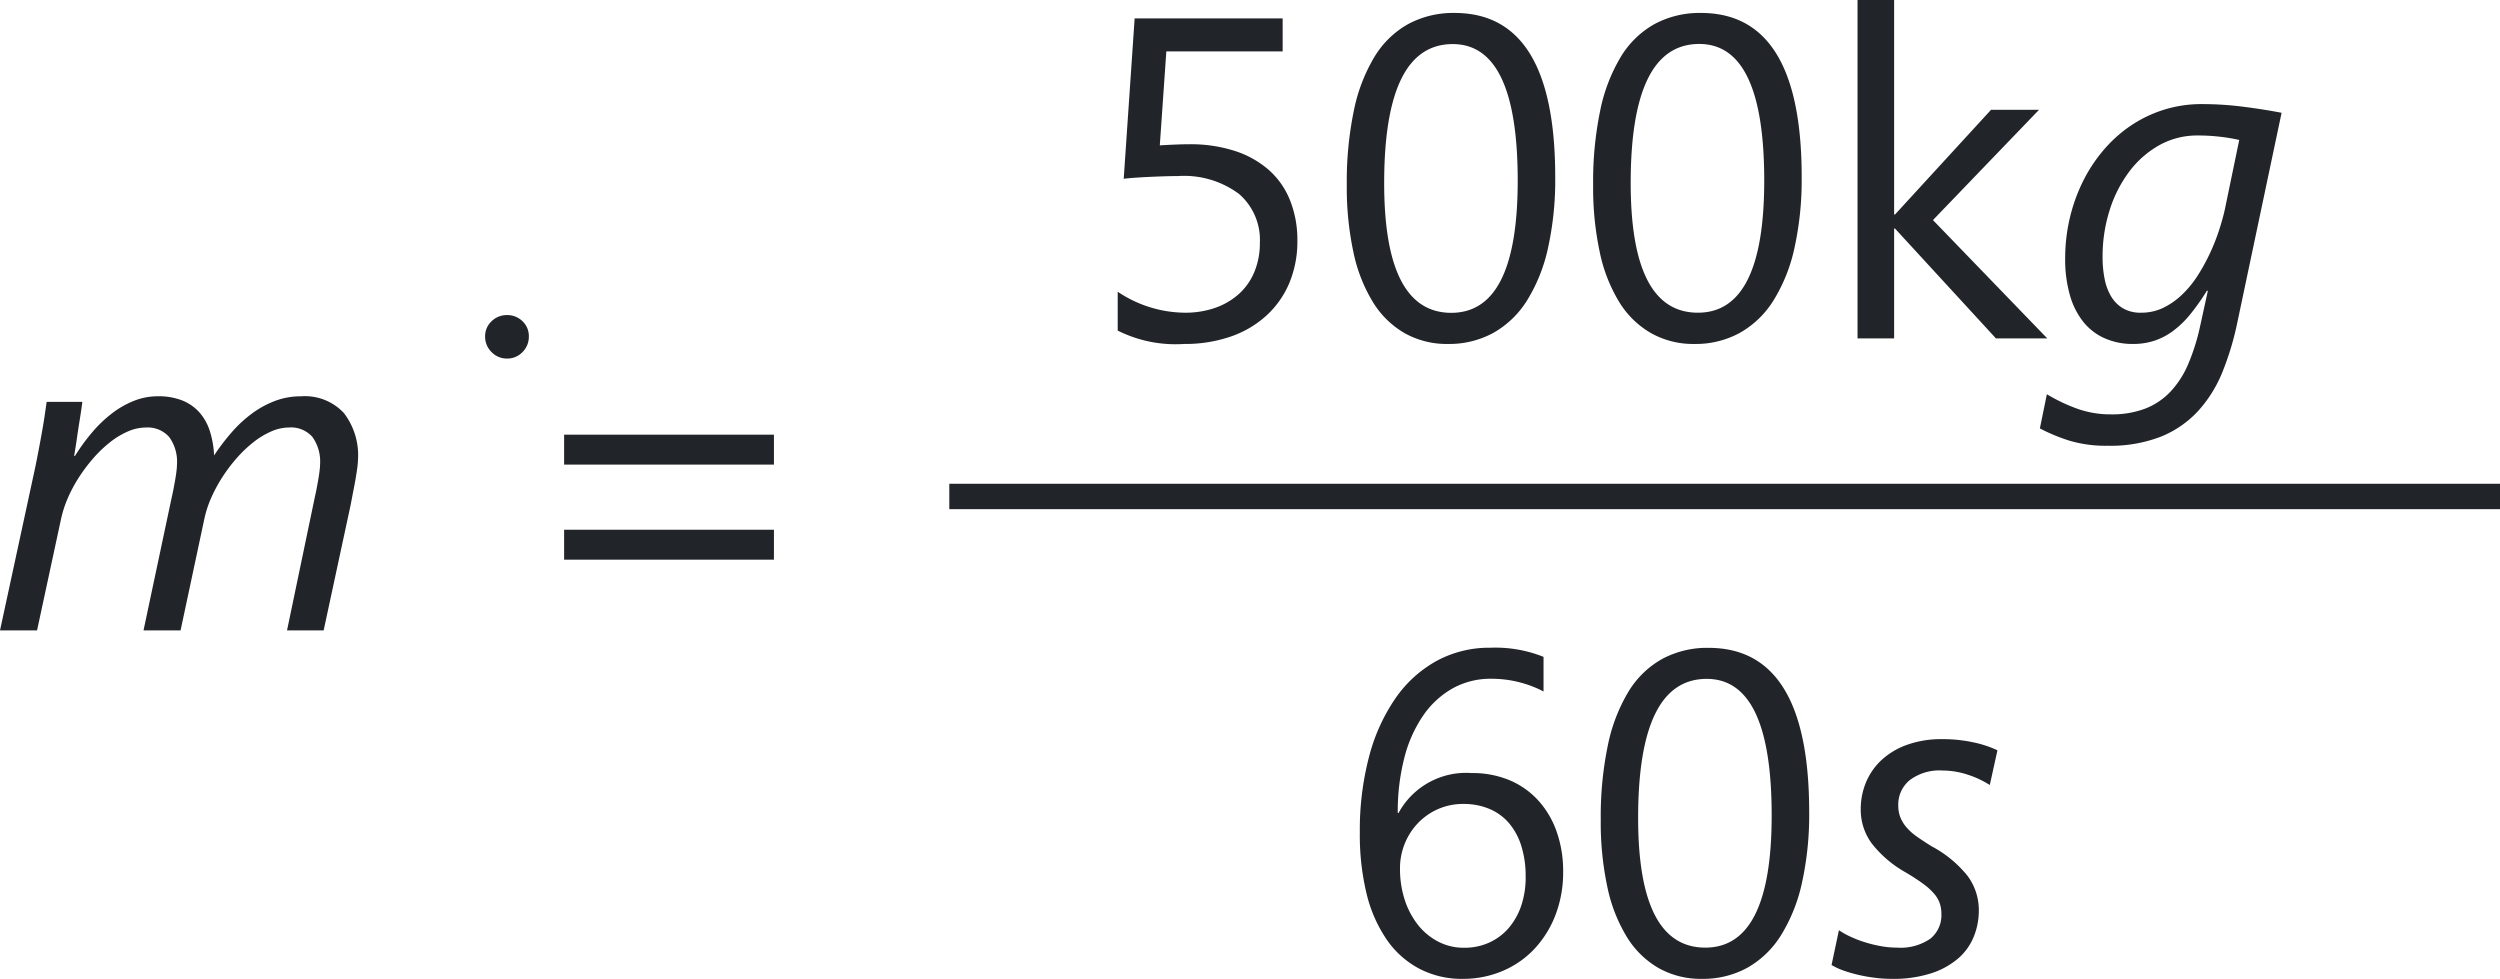 <svg xmlns="http://www.w3.org/2000/svg" width="98.441" height="38.544" viewBox="0 0 98.441 38.544">
  <g id="Grupo_1206024" data-name="Grupo 1206024" transform="translate(21.569 -68.676)">
    <path id="Contenido" d="M8.517-3.85A4.242,4.242,0,0,1,8.2-2.18,3.651,3.651,0,0,1,7.3-.9,4.034,4.034,0,0,1,5.889-.07,5.517,5.517,0,0,1,4.052.22a5.074,5.074,0,0,1-2.61-.527V-1.837a4.8,4.8,0,0,0,2.628.826,3.556,3.556,0,0,0,1.235-.2,2.744,2.744,0,0,0,.936-.562,2.408,2.408,0,0,0,.593-.87A2.945,2.945,0,0,0,7.04-3.762a2.391,2.391,0,0,0-.826-1.929,3.623,3.623,0,0,0-2.4-.7q-.255,0-.536.009t-.562.022q-.281.013-.549.031t-.488.044L2.109-12.6H7.937v1.3H3.357L3.1-7.6q.281-.018.6-.031t.563-.013a5.656,5.656,0,0,1,1.793.264,3.8,3.8,0,0,1,1.34.751,3.151,3.151,0,0,1,.835,1.2A4.2,4.2,0,0,1,8.517-3.85Zm10.153-2.5a12.381,12.381,0,0,1-.286,2.8,6.533,6.533,0,0,1-.826,2.061A3.718,3.718,0,0,1,16.231-.215,3.633,3.633,0,0,1,14.442.22,3.393,3.393,0,0,1,12.75-.2,3.546,3.546,0,0,1,11.5-1.415a6.17,6.17,0,0,1-.773-1.964,12.146,12.146,0,0,1-.264-2.667,13.749,13.749,0,0,1,.277-2.918,6.674,6.674,0,0,1,.813-2.123,3.619,3.619,0,0,1,1.332-1.292,3.739,3.739,0,0,1,1.824-.435Q18.67-12.814,18.67-6.354Zm-1.477.141q0-5.379-2.558-5.379-2.7,0-2.7,5.476,0,5.106,2.646,5.106Q17.193-1.011,17.193-6.214Zm11.181-.141a12.381,12.381,0,0,1-.286,2.8,6.533,6.533,0,0,1-.826,2.061A3.718,3.718,0,0,1,25.936-.215,3.633,3.633,0,0,1,24.147.22,3.393,3.393,0,0,1,22.455-.2,3.546,3.546,0,0,1,21.2-1.415a6.17,6.17,0,0,1-.773-1.964,12.146,12.146,0,0,1-.264-2.667,13.749,13.749,0,0,1,.277-2.918,6.674,6.674,0,0,1,.813-2.123,3.619,3.619,0,0,1,1.332-1.292,3.739,3.739,0,0,1,1.824-.435Q28.375-12.814,28.375-6.354ZM26.9-6.214q0-5.379-2.558-5.379-2.7,0-2.7,5.476,0,5.106,2.646,5.106Q26.9-1.011,26.9-6.214ZM38.044,0H36.023L32.05-4.324h-.035V0H30.574V-13.324h1.441v8.446h.035L35.83-9h1.89L33.544-4.658Zm7.49-.65a11.4,11.4,0,0,1-.58,1.947A5.153,5.153,0,0,1,44,2.843a4.062,4.062,0,0,1-1.463,1.02,5.478,5.478,0,0,1-2.118.365,4.973,4.973,0,0,1-1.5-.2,6.911,6.911,0,0,1-1.165-.483L38.029,2.2a6.8,6.8,0,0,0,1.178.563,3.881,3.881,0,0,0,1.345.229,3.671,3.671,0,0,0,1.358-.229,2.727,2.727,0,0,0,.993-.672A3.713,3.713,0,0,0,43.6,1a8.253,8.253,0,0,0,.461-1.468l.308-1.406H44.33a8.822,8.822,0,0,1-.655.927A3.777,3.777,0,0,1,43-.294a2.625,2.625,0,0,1-.738.387,2.711,2.711,0,0,1-.853.127A2.713,2.713,0,0,1,40.314,0a2.233,2.233,0,0,1-.839-.637,2.981,2.981,0,0,1-.536-1.055,5.109,5.109,0,0,1-.189-1.459,6.934,6.934,0,0,1,.171-1.538,6.734,6.734,0,0,1,.5-1.433,6.031,6.031,0,0,1,.8-1.244,5.29,5.29,0,0,1,1.068-.98,5.034,5.034,0,0,1,1.314-.646,4.931,4.931,0,0,1,1.534-.233,12.762,12.762,0,0,1,1.635.105q.817.105,1.5.237Zm.07-7.163a6.954,6.954,0,0,0-.725-.123,7.42,7.42,0,0,0-.91-.053,3.051,3.051,0,0,0-1.512.382A3.794,3.794,0,0,0,41.276-6.57,5.016,5.016,0,0,0,40.5-5.045a6.022,6.022,0,0,0-.277,1.837,4.347,4.347,0,0,0,.083.879,2.118,2.118,0,0,0,.264.694,1.337,1.337,0,0,0,.466.457,1.363,1.363,0,0,0,.7.167,1.984,1.984,0,0,0,.892-.2,2.944,2.944,0,0,0,.751-.536,4.112,4.112,0,0,0,.611-.76,7.676,7.676,0,0,0,.475-.875,7.972,7.972,0,0,0,.347-.883q.141-.435.22-.787Z" transform="translate(21 82)" fill="#212429"/>
    <path id="Contenido-2" data-name="Contenido" d="M14.528-6.732a2.924,2.924,0,0,1-.031.347q-.031.233-.079.5t-.1.523q-.048.259-.083.435L13.175,0H11.733l1.1-5.273q.035-.149.07-.334t.066-.365q.031-.18.048-.334a2.261,2.261,0,0,0,.018-.242,1.673,1.673,0,0,0-.3-1.068,1.121,1.121,0,0,0-.932-.374,1.735,1.735,0,0,0-.69.154,3.191,3.191,0,0,0-.694.417,4.9,4.9,0,0,0-.65.615,6.263,6.263,0,0,0-.571.751,5.851,5.851,0,0,0-.444.817,4.286,4.286,0,0,0-.272.822L7.541,0H6.082L7.2-5.273q.035-.149.07-.334t.066-.365q.031-.18.048-.334A2.261,2.261,0,0,0,7.4-6.548a1.639,1.639,0,0,0-.308-1.068,1.126,1.126,0,0,0-.923-.374,1.784,1.784,0,0,0-.7.154,3.152,3.152,0,0,0-.7.422,4.83,4.83,0,0,0-.655.624,6.555,6.555,0,0,0-.571.756,5.53,5.53,0,0,0-.439.817,4.474,4.474,0,0,0-.268.822L1.89,0H.431L1.819-6.425q.07-.343.141-.716t.132-.721q.062-.347.105-.646T2.268-9H3.674q-.044.343-.105.716t-.105.69q-.053.369-.114.721h.035a7.6,7.6,0,0,1,.686-.94,5.014,5.014,0,0,1,.782-.743,3.622,3.622,0,0,1,.861-.488,2.53,2.53,0,0,1,.932-.176,2.527,2.527,0,0,1,.967.167,1.8,1.8,0,0,1,.672.47,2.055,2.055,0,0,1,.409.734,3.671,3.671,0,0,1,.167.958,8.5,8.5,0,0,1,.7-.918,4.961,4.961,0,0,1,.8-.738,3.782,3.782,0,0,1,.905-.492,2.859,2.859,0,0,1,1.015-.18,2.1,2.1,0,0,1,1.688.655A2.726,2.726,0,0,1,14.528-6.732Zm5.866-3.973a.828.828,0,0,1-.606-.255.838.838,0,0,1-.255-.615.8.8,0,0,1,.255-.6.851.851,0,0,1,.606-.242.847.847,0,0,1,.611.242.8.8,0,0,1,.25.6.846.846,0,0,1-.25.615A.824.824,0,0,1,20.394-10.705Zm2.25,4.175V-7.708h8.262V-6.53Zm0,3.744V-3.964h8.262v1.178Z" transform="translate(-22 93.5)" fill="#212429"/>
    <path id="Contenido-3" data-name="Contenido" d="M8.982-4a4.669,4.669,0,0,1-.3,1.7A4.078,4.078,0,0,1,7.857-.967,3.691,3.691,0,0,1,6.6-.092,3.98,3.98,0,0,1,5.019.22a3.6,3.6,0,0,1-1.7-.4A3.6,3.6,0,0,1,2.043-1.314a5.459,5.459,0,0,1-.8-1.815A9.833,9.833,0,0,1,.976-5.546,11.358,11.358,0,0,1,1.34-8.53a7.249,7.249,0,0,1,1.037-2.294A4.781,4.781,0,0,1,4-12.3a4.345,4.345,0,0,1,2.118-.519,5.1,5.1,0,0,1,2.092.36v1.362a4.442,4.442,0,0,0-2.057-.5,3.065,3.065,0,0,0-1.521.378,3.492,3.492,0,0,0-1.16,1.068,5.209,5.209,0,0,0-.743,1.666A8.45,8.45,0,0,0,2.47-6.311H2.5A3.027,3.027,0,0,1,5.379-7.884a3.783,3.783,0,0,1,1.49.281A3.216,3.216,0,0,1,8-6.807a3.581,3.581,0,0,1,.725,1.226A4.667,4.667,0,0,1,8.982-4Zm-1.477.185A3.922,3.922,0,0,0,7.339-5a2.574,2.574,0,0,0-.479-.9,2.065,2.065,0,0,0-.769-.567,2.588,2.588,0,0,0-1.037-.2,2.428,2.428,0,0,0-.993.2,2.473,2.473,0,0,0-.791.549,2.545,2.545,0,0,0-.523.809,2.561,2.561,0,0,0-.189.98A3.909,3.909,0,0,0,2.742-2.9a3.144,3.144,0,0,0,.519.989,2.466,2.466,0,0,0,.8.664,2.173,2.173,0,0,0,1.024.242,2.345,2.345,0,0,0,.993-.207,2.216,2.216,0,0,0,.765-.576,2.665,2.665,0,0,0,.492-.883A3.5,3.5,0,0,0,7.506-3.814ZM18.67-6.354a12.381,12.381,0,0,1-.286,2.8,6.533,6.533,0,0,1-.826,2.061A3.718,3.718,0,0,1,16.231-.215,3.633,3.633,0,0,1,14.442.22,3.393,3.393,0,0,1,12.75-.2,3.546,3.546,0,0,1,11.5-1.415a6.17,6.17,0,0,1-.773-1.964,12.146,12.146,0,0,1-.264-2.667,13.749,13.749,0,0,1,.277-2.918,6.674,6.674,0,0,1,.813-2.123,3.619,3.619,0,0,1,1.332-1.292,3.739,3.739,0,0,1,1.824-.435Q18.67-12.814,18.67-6.354Zm-1.477.141q0-5.379-2.558-5.379-2.7,0-2.7,5.476,0,5.106,2.646,5.106Q17.193-1.011,17.193-6.214Zm8.589-1.2a3.746,3.746,0,0,0-.888-.413,3.2,3.2,0,0,0-.984-.158,1.941,1.941,0,0,0-1.279.378,1.24,1.24,0,0,0-.453,1,1.255,1.255,0,0,0,.083.466,1.407,1.407,0,0,0,.246.4,2.234,2.234,0,0,0,.413.365q.25.176.576.378a4.531,4.531,0,0,1,1.419,1.173,2.262,2.262,0,0,1,.435,1.358,2.74,2.74,0,0,1-.189,1,2.247,2.247,0,0,1-.6.861,3.088,3.088,0,0,1-1.068.6A4.873,4.873,0,0,1,21.9.22a5.285,5.285,0,0,1-.58-.035A6.145,6.145,0,0,1,20.68.079a5.559,5.559,0,0,1-.615-.171,2.708,2.708,0,0,1-.514-.233l.29-1.371a3.028,3.028,0,0,0,.435.246,4.5,4.5,0,0,0,.563.22,5.257,5.257,0,0,0,.633.158,3.562,3.562,0,0,0,.655.062,2.063,2.063,0,0,0,1.314-.352,1.185,1.185,0,0,0,.435-.976,1.3,1.3,0,0,0-.066-.422,1.184,1.184,0,0,0-.233-.387,2.585,2.585,0,0,0-.439-.391q-.272-.2-.686-.444A4.44,4.44,0,0,1,21.128-5.12,2.241,2.241,0,0,1,20.7-6.46,2.736,2.736,0,0,1,20.9-7.5a2.52,2.52,0,0,1,.6-.879,2.929,2.929,0,0,1,1.006-.611,4,4,0,0,1,1.415-.229,5.645,5.645,0,0,1,1.2.123,4.26,4.26,0,0,1,.962.316Z" transform="translate(31 107)" fill="#212429"/>
    <path id="Trazado_1045198" data-name="Trazado 1045198" d="M121.811,81.225h61.061" transform="translate(-106 7)" fill="none" stroke="#212429" stroke-width="1"/>
  </g>
</svg>
